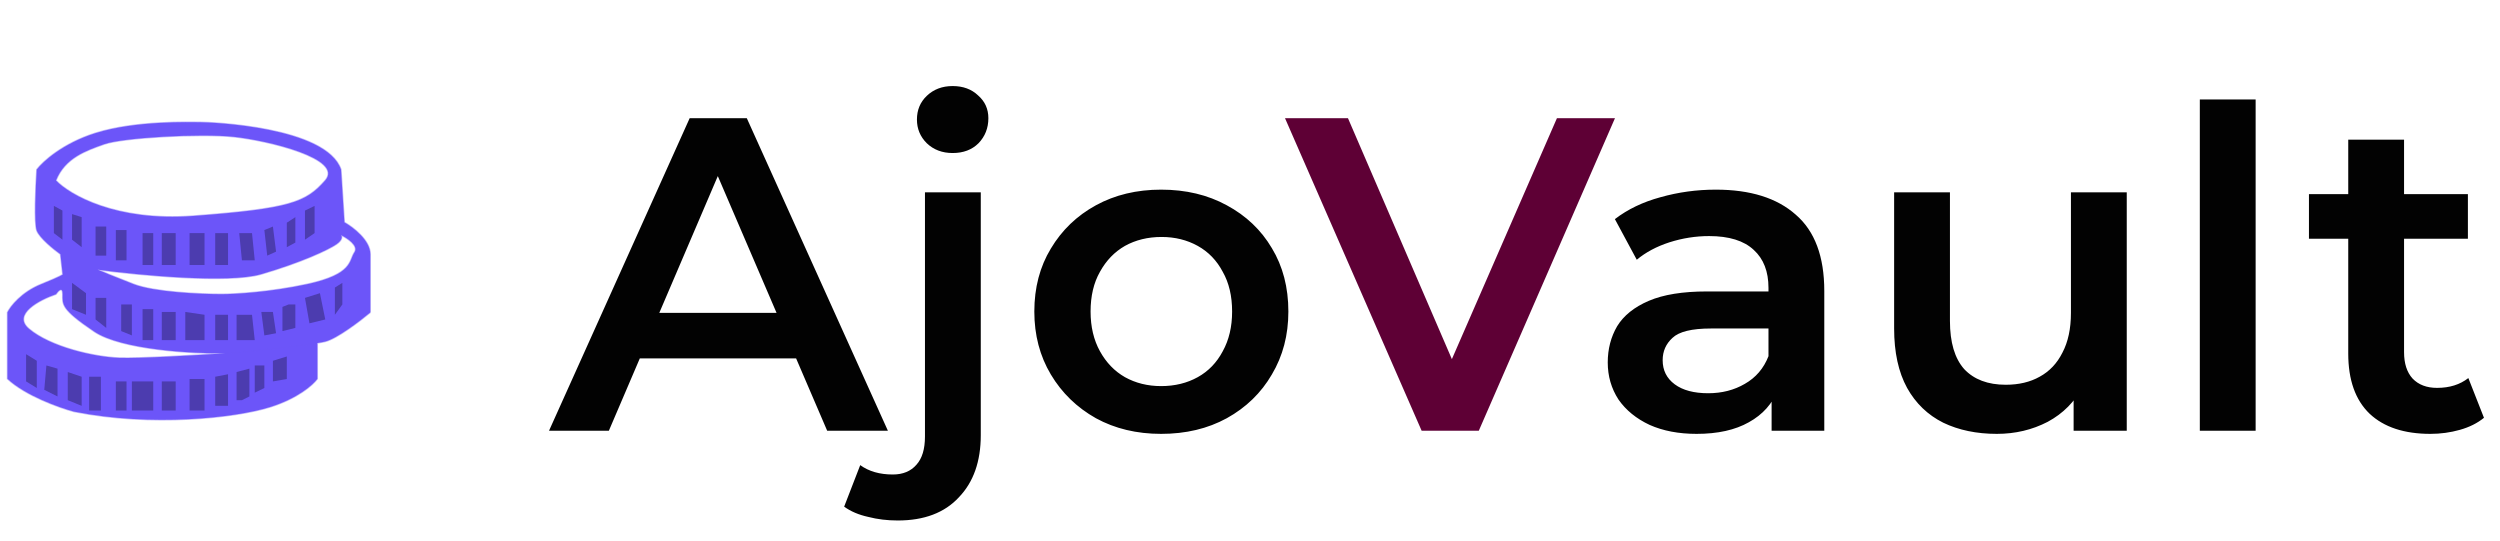 <svg width="296" height="64" viewBox="0 0 296 64" fill="none" xmlns="http://www.w3.org/2000/svg">
<path fill-rule="evenodd" clip-rule="evenodd" d="M3.422 38.929C1.394 37.205 4.711 35.481 6.623 34.835C6.89 34.44 7.424 33.887 7.424 34.835C7.424 36.02 7.157 36.559 11.159 39.252C14.36 41.406 22.808 41.873 26.632 41.837C27.369 41.837 34.642 41.088 37.57 40.614C37.973 40.549 38.294 40.489 38.503 40.437C39.891 40.092 42.639 37.995 43.839 36.99V30.095C43.839 28.458 41.794 26.899 40.771 26.325L40.371 20.077C38.637 15.014 24.898 14.475 23.697 14.475C22.497 14.475 16.094 14.26 11.292 15.768C7.45 16.974 5.067 19.143 4.356 20.077C4.222 22.124 4.035 26.433 4.356 27.294C4.676 28.156 6.356 29.521 7.157 30.095L7.424 32.465C7.557 32.465 7.237 32.702 4.889 33.65C2.542 34.598 1.243 36.271 0.887 36.99V44.853C3.022 46.836 7.023 48.265 8.758 48.731C17.961 50.563 27.832 49.486 31.967 48.193C35.275 47.159 37.081 45.536 37.57 44.853V40.614C34.642 41.088 27.369 41.837 26.632 41.837C23.43 42.053 16.441 42.462 14.093 42.376C11.159 42.268 5.956 41.083 3.422 38.929ZM30.9 32.465C27.059 33.586 16.405 32.573 11.559 31.927C11.959 32.106 13.373 32.702 15.827 33.65C18.282 34.598 23.786 34.835 26.232 34.835C27.788 34.835 31.994 34.598 36.369 33.65C41.838 32.465 41.305 30.849 41.972 29.88C42.505 29.104 41.127 28.192 40.371 27.833C40.504 27.977 40.584 28.393 39.837 28.91C38.904 29.557 35.702 31.065 30.9 32.465ZM22.897 25.571C13.72 26.26 8.224 23.057 6.623 21.37C7.69 18.677 10.225 17.815 12.359 17.061C14.493 16.307 23.697 15.768 27.699 16.199C31.701 16.63 40.771 18.784 38.503 21.37C36.236 23.955 34.368 24.709 22.897 25.571Z" fill="#6C55F9"/>
<path d="M26.632 41.837C23.43 42.053 16.441 42.462 14.093 42.376C11.159 42.268 5.956 41.083 3.422 38.929C1.394 37.205 4.711 35.481 6.623 34.835C6.89 34.44 7.424 33.887 7.424 34.835C7.424 36.02 7.157 36.559 11.159 39.252C14.36 41.406 22.808 41.873 26.632 41.837ZM26.632 41.837C27.369 41.837 34.642 41.088 37.57 40.614M43.839 30.095C43.839 28.458 41.794 26.899 40.771 26.325L40.371 20.077C38.637 15.014 24.898 14.475 23.697 14.475C22.497 14.475 16.094 14.26 11.292 15.768C7.45 16.974 5.067 19.143 4.356 20.077C4.222 22.124 4.035 26.433 4.356 27.294C4.676 28.156 6.356 29.521 7.157 30.095L7.424 32.465C7.557 32.465 7.237 32.702 4.889 33.65C2.542 34.598 1.243 36.271 0.887 36.99V44.853C3.022 46.836 7.023 48.265 8.758 48.731C17.961 50.563 27.832 49.486 31.967 48.193C35.275 47.159 37.081 45.536 37.57 44.853V40.614M43.839 30.095C43.839 31.733 43.839 35.374 43.839 36.99M43.839 30.095V36.99M43.839 36.99C42.639 37.995 39.891 40.092 38.503 40.437C38.294 40.489 37.973 40.549 37.57 40.614M11.559 31.927C16.405 32.573 27.059 33.586 30.9 32.465C35.702 31.065 38.904 29.557 39.837 28.91C40.584 28.393 40.504 27.977 40.371 27.833C41.127 28.192 42.505 29.104 41.972 29.88C41.305 30.849 41.838 32.465 36.369 33.65C31.994 34.598 27.788 34.835 26.232 34.835C23.786 34.835 18.282 34.598 15.827 33.65C13.373 32.702 11.959 32.106 11.559 31.927ZM6.623 21.37C8.224 23.057 13.72 26.26 22.897 25.571C34.368 24.709 36.236 23.955 38.503 21.37C40.771 18.784 31.701 16.63 27.699 16.199C23.697 15.768 14.493 16.307 12.359 17.061C10.225 17.815 7.69 18.677 6.623 21.37Z" stroke="#6C55F9" stroke-opacity="0.4" stroke-width="0.171"/>
<path d="M6.379 27.6V24.377L7.391 24.932V28.378L6.379 27.6Z" fill="black" fill-opacity="0.3"/>
<path d="M8.53 28.378V25.348L9.668 25.71V29.267L8.53 28.378Z" fill="black" fill-opacity="0.3"/>
<path d="M11.313 30.267V26.822H12.578V30.267H11.313Z" fill="black" fill-opacity="0.3"/>
<path d="M13.716 30.823V27.239H14.981V30.823H13.716Z" fill="black" fill-opacity="0.3"/>
<path d="M16.879 31.378V27.6H18.144V31.378H16.879Z" fill="black" fill-opacity="0.3"/>
<path d="M20.801 27.6H19.156V31.378H20.801V27.6Z" fill="black" fill-opacity="0.3"/>
<path d="M24.216 27.6H22.445V31.378H24.216V27.6Z" fill="black" fill-opacity="0.3"/>
<path d="M25.481 27.6H26.999H28.325H29.837L30.162 30.823H28.644L28.325 27.6H26.999V31.378H25.481V27.6Z" fill="black" fill-opacity="0.3"/>
<path d="M32.312 26.822L31.3 27.239L31.639 30.267L32.686 29.795L32.312 26.822Z" fill="black" fill-opacity="0.3"/>
<path d="M34.969 25.71L33.957 26.37V26.822V29.267L34.969 28.721V25.71Z" fill="black" fill-opacity="0.3"/>
<path d="M37.246 24.377L36.108 24.932V28.378L37.246 27.6V24.377Z" fill="black" fill-opacity="0.3"/>
<path d="M8.53 36.602V33.49L10.184 34.713V37.269L8.53 36.602Z" fill="black" fill-opacity="0.3"/>
<path d="M12.578 35.269H11.313V37.825L12.578 38.825V35.269Z" fill="black" fill-opacity="0.3"/>
<path d="M14.349 39.2V36.047H15.614V39.714L14.349 39.2Z" fill="black" fill-opacity="0.3"/>
<path d="M16.879 40.27V36.602H18.144V40.27H16.879Z" fill="black" fill-opacity="0.3"/>
<path d="M19.156 40.27V36.936H20.801V40.27H19.156Z" fill="black" fill-opacity="0.3"/>
<path d="M21.939 40.27V36.936L24.216 37.269V37.825V40.27H21.939Z" fill="black" fill-opacity="0.3"/>
<path d="M25.481 37.269V40.27H26.999V37.269H25.481Z" fill="black" fill-opacity="0.3"/>
<path d="M28.011 40.27V37.269H29.837L30.162 40.27H28.011Z" fill="black" fill-opacity="0.3"/>
<path d="M32.312 36.936H30.941L31.3 39.714L32.686 39.456L32.312 36.936Z" fill="black" fill-opacity="0.3"/>
<path d="M34.168 36.047H34.969V38.825L33.441 39.2V36.338L34.168 36.047L36.108 35.269L37.879 34.713L38.511 37.825L36.639 38.28L36.108 35.269L34.168 36.047Z" fill="black" fill-opacity="0.3"/>
<path d="M40.535 33.49L39.65 34.046V37.269L40.535 36.047V33.49Z" fill="black" fill-opacity="0.3"/>
<path d="M3.09 45.16V41.937L4.355 42.715V45.938L3.09 45.16Z" fill="black" fill-opacity="0.3"/>
<path d="M6.811 43.647L5.494 43.271L5.241 46.152L6.811 46.938V43.647Z" fill="black" fill-opacity="0.3"/>
<path d="M9.668 44.605L8.024 44.049V47.383L9.668 48.05V44.605Z" fill="black" fill-opacity="0.3"/>
<path d="M11.945 44.605H10.554V48.606H11.945V44.605Z" fill="black" fill-opacity="0.3"/>
<path d="M14.981 45.16H13.716V48.606H14.981V45.16Z" fill="black" fill-opacity="0.3"/>
<path d="M18.144 45.16H15.614V48.606H18.144V45.16Z" fill="black" fill-opacity="0.3"/>
<path d="M19.156 48.606V45.16H20.801V48.606H19.156Z" fill="black" fill-opacity="0.3"/>
<path d="M22.445 48.606V44.874H24.216V48.606H22.445Z" fill="black" fill-opacity="0.3"/>
<path d="M25.481 48.05V44.605L26.999 44.312V48.05H25.481Z" fill="black" fill-opacity="0.3"/>
<path d="M28.011 47.383V44.049L29.529 43.647V46.938L28.644 47.383H28.011Z" fill="black" fill-opacity="0.3"/>
<path d="M32.312 45.16V42.715L33.957 42.207V44.874L32.312 45.16Z" fill="black" fill-opacity="0.3"/>
<path d="M30.162 46.494V43.271H31.3V45.938L30.162 46.494Z" fill="black" fill-opacity="0.3"/>
<path d="M65.004 51L81.656 13.996H88.422L105.127 51H97.938L83.612 17.643H86.361L72.088 51H65.004ZM72.669 42.436L74.519 37.044H94.502L96.352 42.436H72.669ZM106.292 61.626C105.058 61.626 103.895 61.485 102.803 61.203C101.675 60.956 100.723 60.551 99.948 59.987L101.851 55.071C102.873 55.811 104.159 56.181 105.71 56.181C106.908 56.181 107.842 55.793 108.512 55.018C109.181 54.278 109.516 53.167 109.516 51.687V22.771H116.124V51.529C116.124 54.63 115.261 57.079 113.534 58.877C111.842 60.709 109.428 61.626 106.292 61.626ZM112.794 18.119C111.56 18.119 110.538 17.731 109.728 16.956C108.952 16.181 108.565 15.247 108.565 14.154C108.565 13.026 108.952 12.092 109.728 11.352C110.538 10.577 111.56 10.189 112.794 10.189C114.027 10.189 115.032 10.559 115.807 11.3C116.618 12.004 117.023 12.903 117.023 13.996C117.023 15.159 116.635 16.145 115.86 16.956C115.084 17.731 114.062 18.119 112.794 18.119ZM137.477 51.37C134.587 51.37 132.014 50.753 129.759 49.52C127.503 48.251 125.724 46.524 124.42 44.339C123.116 42.154 122.464 39.67 122.464 36.886C122.464 34.066 123.116 31.581 124.42 29.432C125.724 27.247 127.503 25.537 129.759 24.304C132.014 23.07 134.587 22.454 137.477 22.454C140.402 22.454 142.992 23.07 145.248 24.304C147.538 25.537 149.318 27.229 150.587 29.379C151.891 31.529 152.543 34.031 152.543 36.886C152.543 39.67 151.891 42.154 150.587 44.339C149.318 46.524 147.538 48.251 145.248 49.52C142.992 50.753 140.402 51.37 137.477 51.37ZM137.477 45.714C139.098 45.714 140.543 45.361 141.812 44.656C143.08 43.952 144.067 42.929 144.772 41.59C145.512 40.251 145.882 38.683 145.882 36.886C145.882 35.053 145.512 33.485 144.772 32.181C144.067 30.841 143.08 29.819 141.812 29.114C140.543 28.41 139.116 28.057 137.53 28.057C135.909 28.057 134.464 28.41 133.195 29.114C131.961 29.819 130.975 30.841 130.235 32.181C129.494 33.485 129.124 35.053 129.124 36.886C129.124 38.683 129.494 40.251 130.235 41.59C130.975 42.929 131.961 43.952 133.195 44.656C134.464 45.361 135.891 45.714 137.477 45.714ZM209.758 51V45.291L209.388 44.075V34.084C209.388 32.145 208.807 30.648 207.644 29.59C206.481 28.498 204.718 27.951 202.357 27.951C200.771 27.951 199.203 28.198 197.652 28.692C196.137 29.185 194.851 29.872 193.793 30.753L191.203 25.943C192.718 24.78 194.516 23.916 196.595 23.352C198.71 22.753 200.895 22.454 203.15 22.454C207.238 22.454 210.392 23.441 212.613 25.414C214.868 27.352 215.996 30.366 215.996 34.454V51H209.758ZM200.877 51.37C198.762 51.37 196.912 51.018 195.326 50.313C193.74 49.573 192.507 48.568 191.626 47.3C190.78 45.996 190.357 44.533 190.357 42.912C190.357 41.326 190.727 39.899 191.467 38.63C192.243 37.361 193.494 36.357 195.221 35.617C196.947 34.877 199.238 34.507 202.093 34.507H210.287V38.894H202.569C200.313 38.894 198.798 39.264 198.022 40.004C197.247 40.709 196.859 41.59 196.859 42.648C196.859 43.846 197.335 44.797 198.287 45.502C199.238 46.207 200.56 46.559 202.251 46.559C203.873 46.559 205.318 46.189 206.586 45.449C207.89 44.709 208.824 43.617 209.388 42.172L210.498 46.137C209.864 47.793 208.718 49.079 207.062 49.996C205.441 50.912 203.379 51.37 200.877 51.37ZM236.424 51.37C234.027 51.37 231.913 50.929 230.08 50.048C228.247 49.132 226.82 47.758 225.798 45.925C224.776 44.057 224.265 41.714 224.265 38.894V22.771H230.873V37.996C230.873 40.533 231.437 42.436 232.564 43.705C233.727 44.938 235.366 45.555 237.481 45.555C239.031 45.555 240.371 45.238 241.498 44.603C242.661 43.969 243.56 43.018 244.194 41.749C244.864 40.48 245.199 38.912 245.199 37.044V22.771H251.807V51H245.516V43.388L246.626 45.714C245.675 47.546 244.283 48.956 242.45 49.943C240.617 50.894 238.609 51.37 236.424 51.37ZM260.459 51V11.775H267.067V51H260.459ZM287.759 51.37C284.658 51.37 282.261 50.577 280.569 48.991C278.878 47.37 278.032 44.991 278.032 41.855V16.533H284.64V41.696C284.64 43.035 284.975 44.075 285.644 44.815C286.349 45.555 287.318 45.925 288.552 45.925C290.032 45.925 291.265 45.537 292.252 44.762L294.102 49.467C293.327 50.101 292.376 50.577 291.248 50.894C290.12 51.212 288.957 51.37 287.759 51.37ZM273.38 28.269V22.982H292.199V28.269H273.38Z" fill="#020202"/>
<path d="M168.322 51L152.146 13.996H159.6L174.031 47.458H169.75L184.34 13.996H191.212L175.089 51H168.322Z" fill="#5E0035"/>
</svg>
